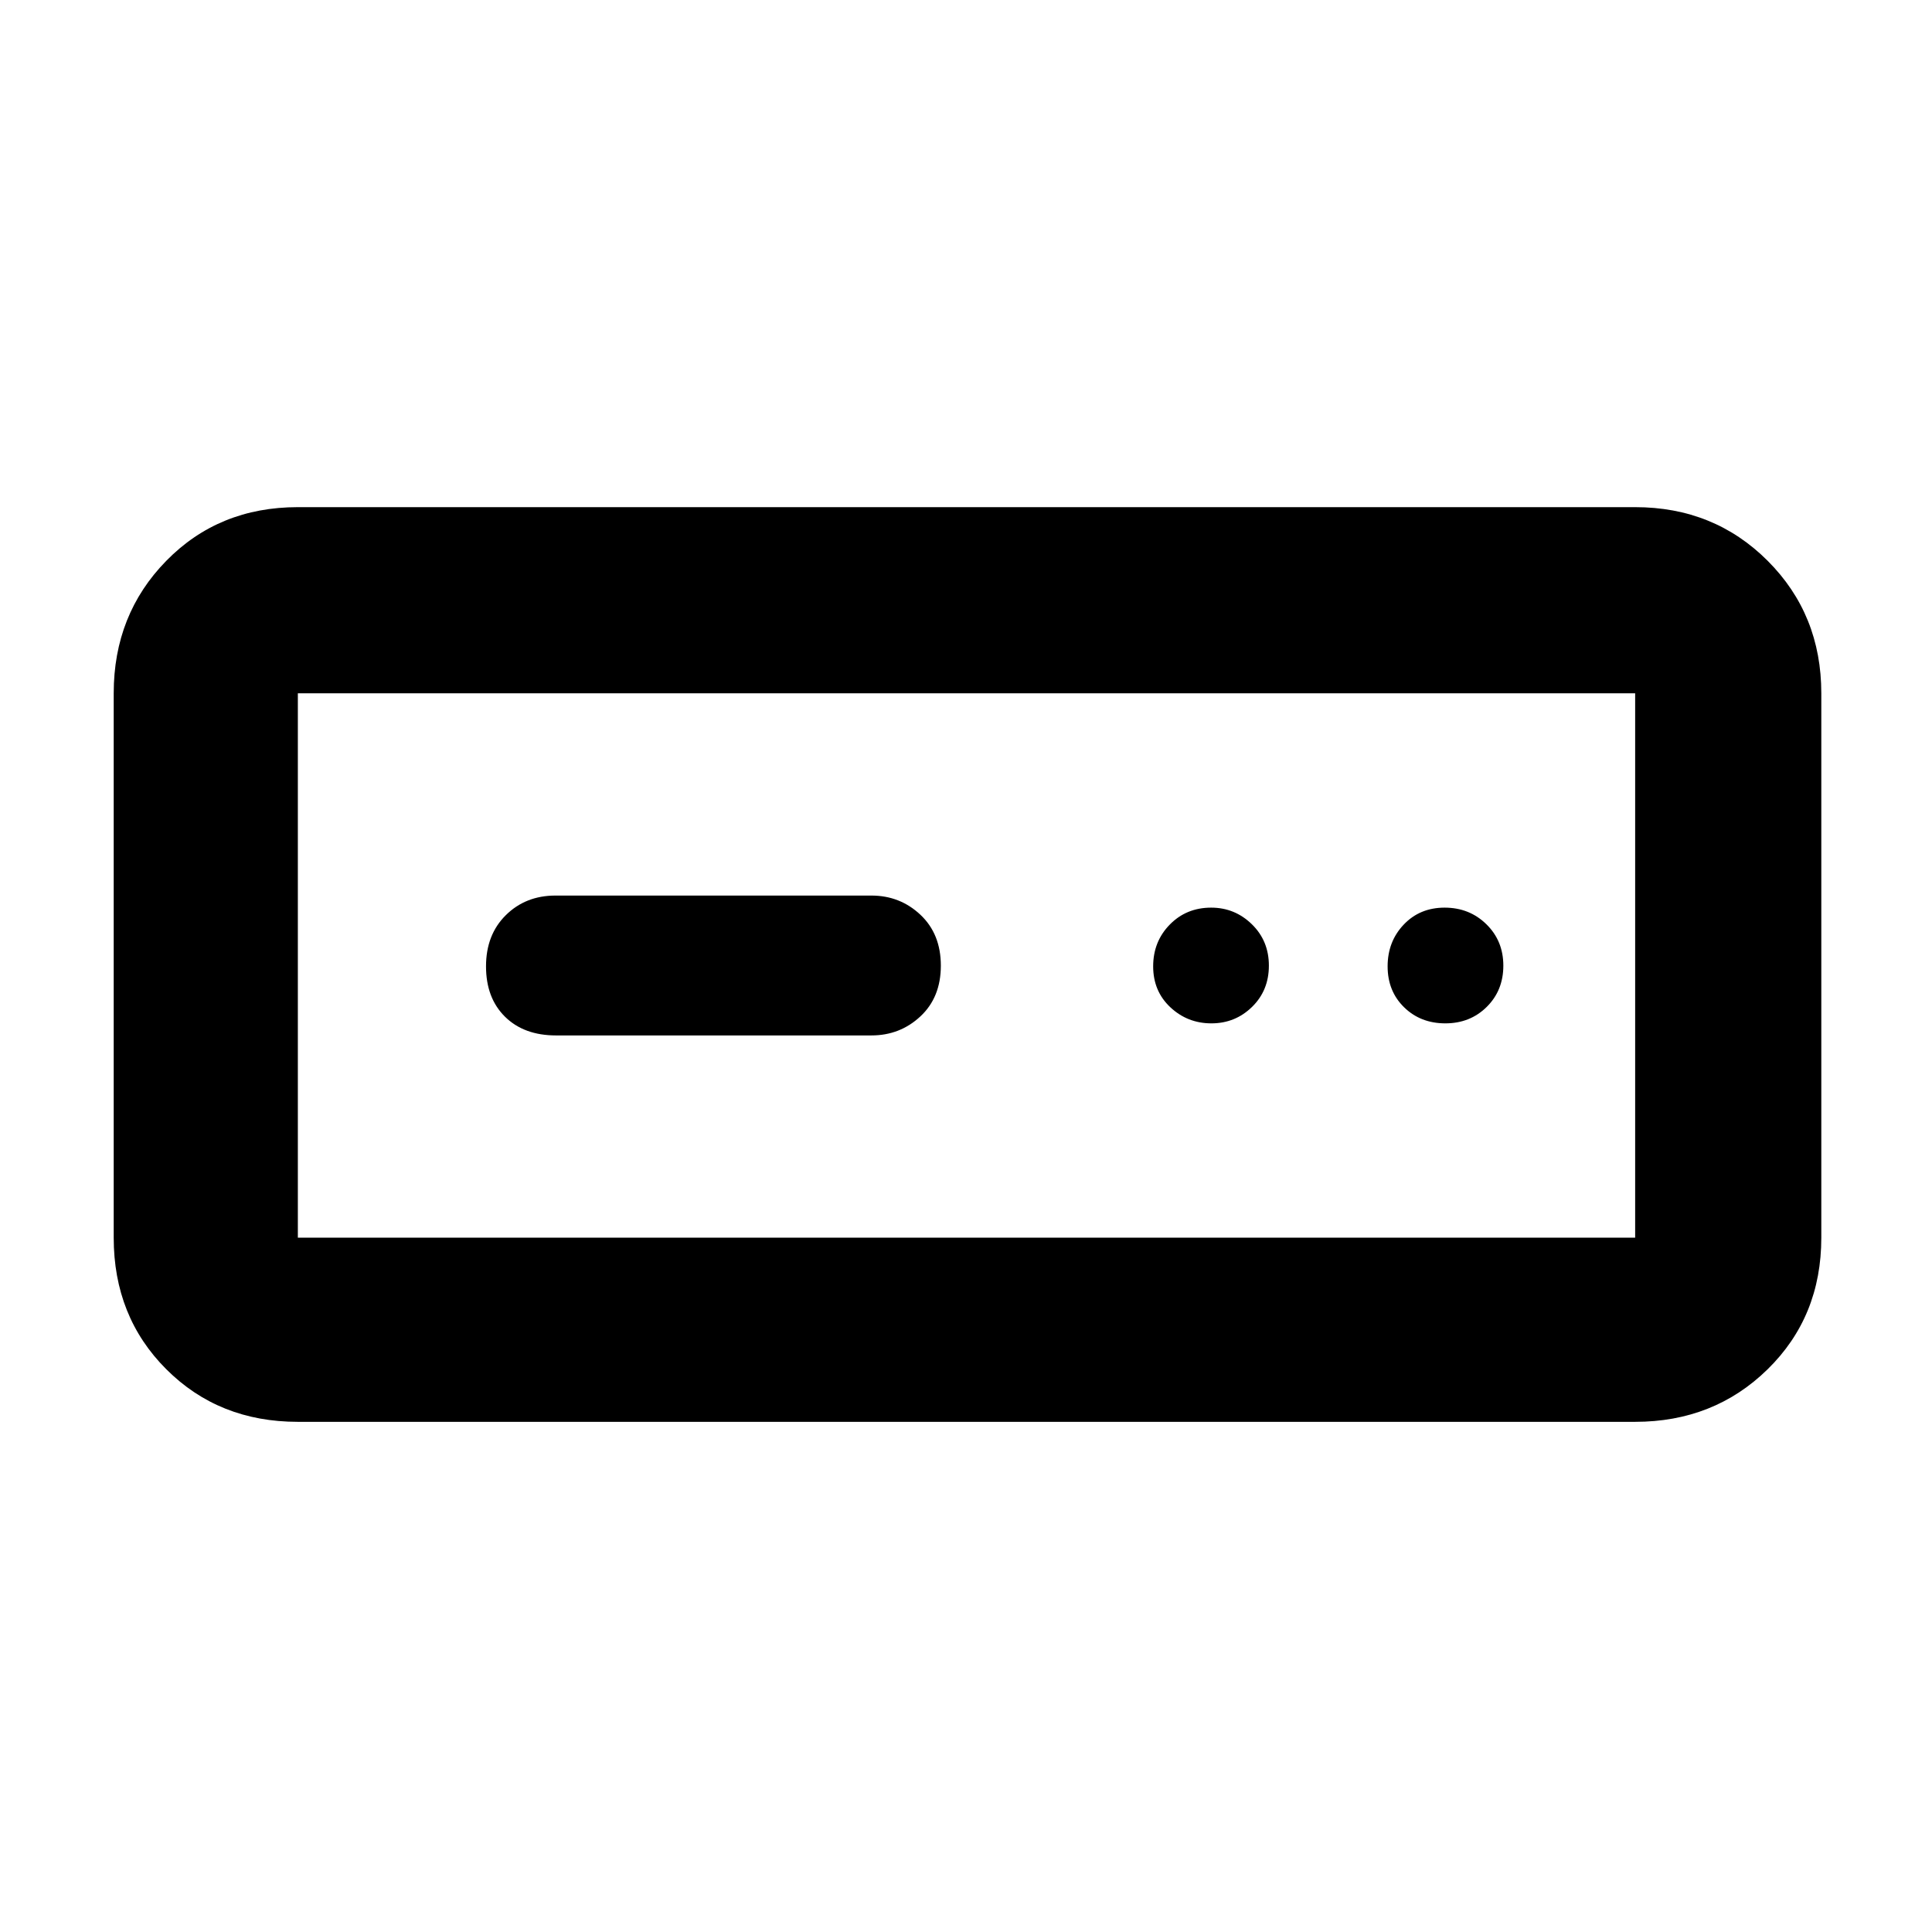 <svg xmlns="http://www.w3.org/2000/svg" height="48" viewBox="0 -960 960 960" width="48"><path d="M148-253.5q-39.24 0-65.37-26.13Q56.5-305.76 56.5-345v-270.5q0-39.18 26.13-65.84Q108.76-708 148-708h664.5q39.18 0 65.84 26.66Q905-654.68 905-615.5V-345q0 39.24-26.66 65.37-26.66 26.13-65.84 26.13H148Zm0-91.5h664.5v-270.5H148V-345Zm128.29-100.5H433q14.22 0 24.36-9.48 10.14-9.47 10.14-25.2 0-15.72-10.14-25.27Q447.22-515 433-515H276q-14.8 0-24.65 9.73-9.85 9.72-9.85 25.45 0 15.72 9.43 25.02 9.42 9.3 25.36 9.3Zm325.64-6q11.85 0 20.21-8.18 8.36-8.17 8.36-20.5 0-12.32-8.46-20.57-8.47-8.25-20.22-8.25-12.32 0-20.57 8.43-8.25 8.42-8.25 20.75 0 12.32 8.53 20.32 8.54 8 20.4 8Zm116.25 0q12.32 0 20.57-8.18 8.25-8.17 8.25-20.5 0-12.32-8.43-20.57-8.42-8.25-20.75-8.25-12.32 0-20.32 8.43-8 8.42-8 20.75 0 12.32 8.18 20.32 8.17 8 20.5 8ZM148-345v-270.5V-345Z"/></svg>